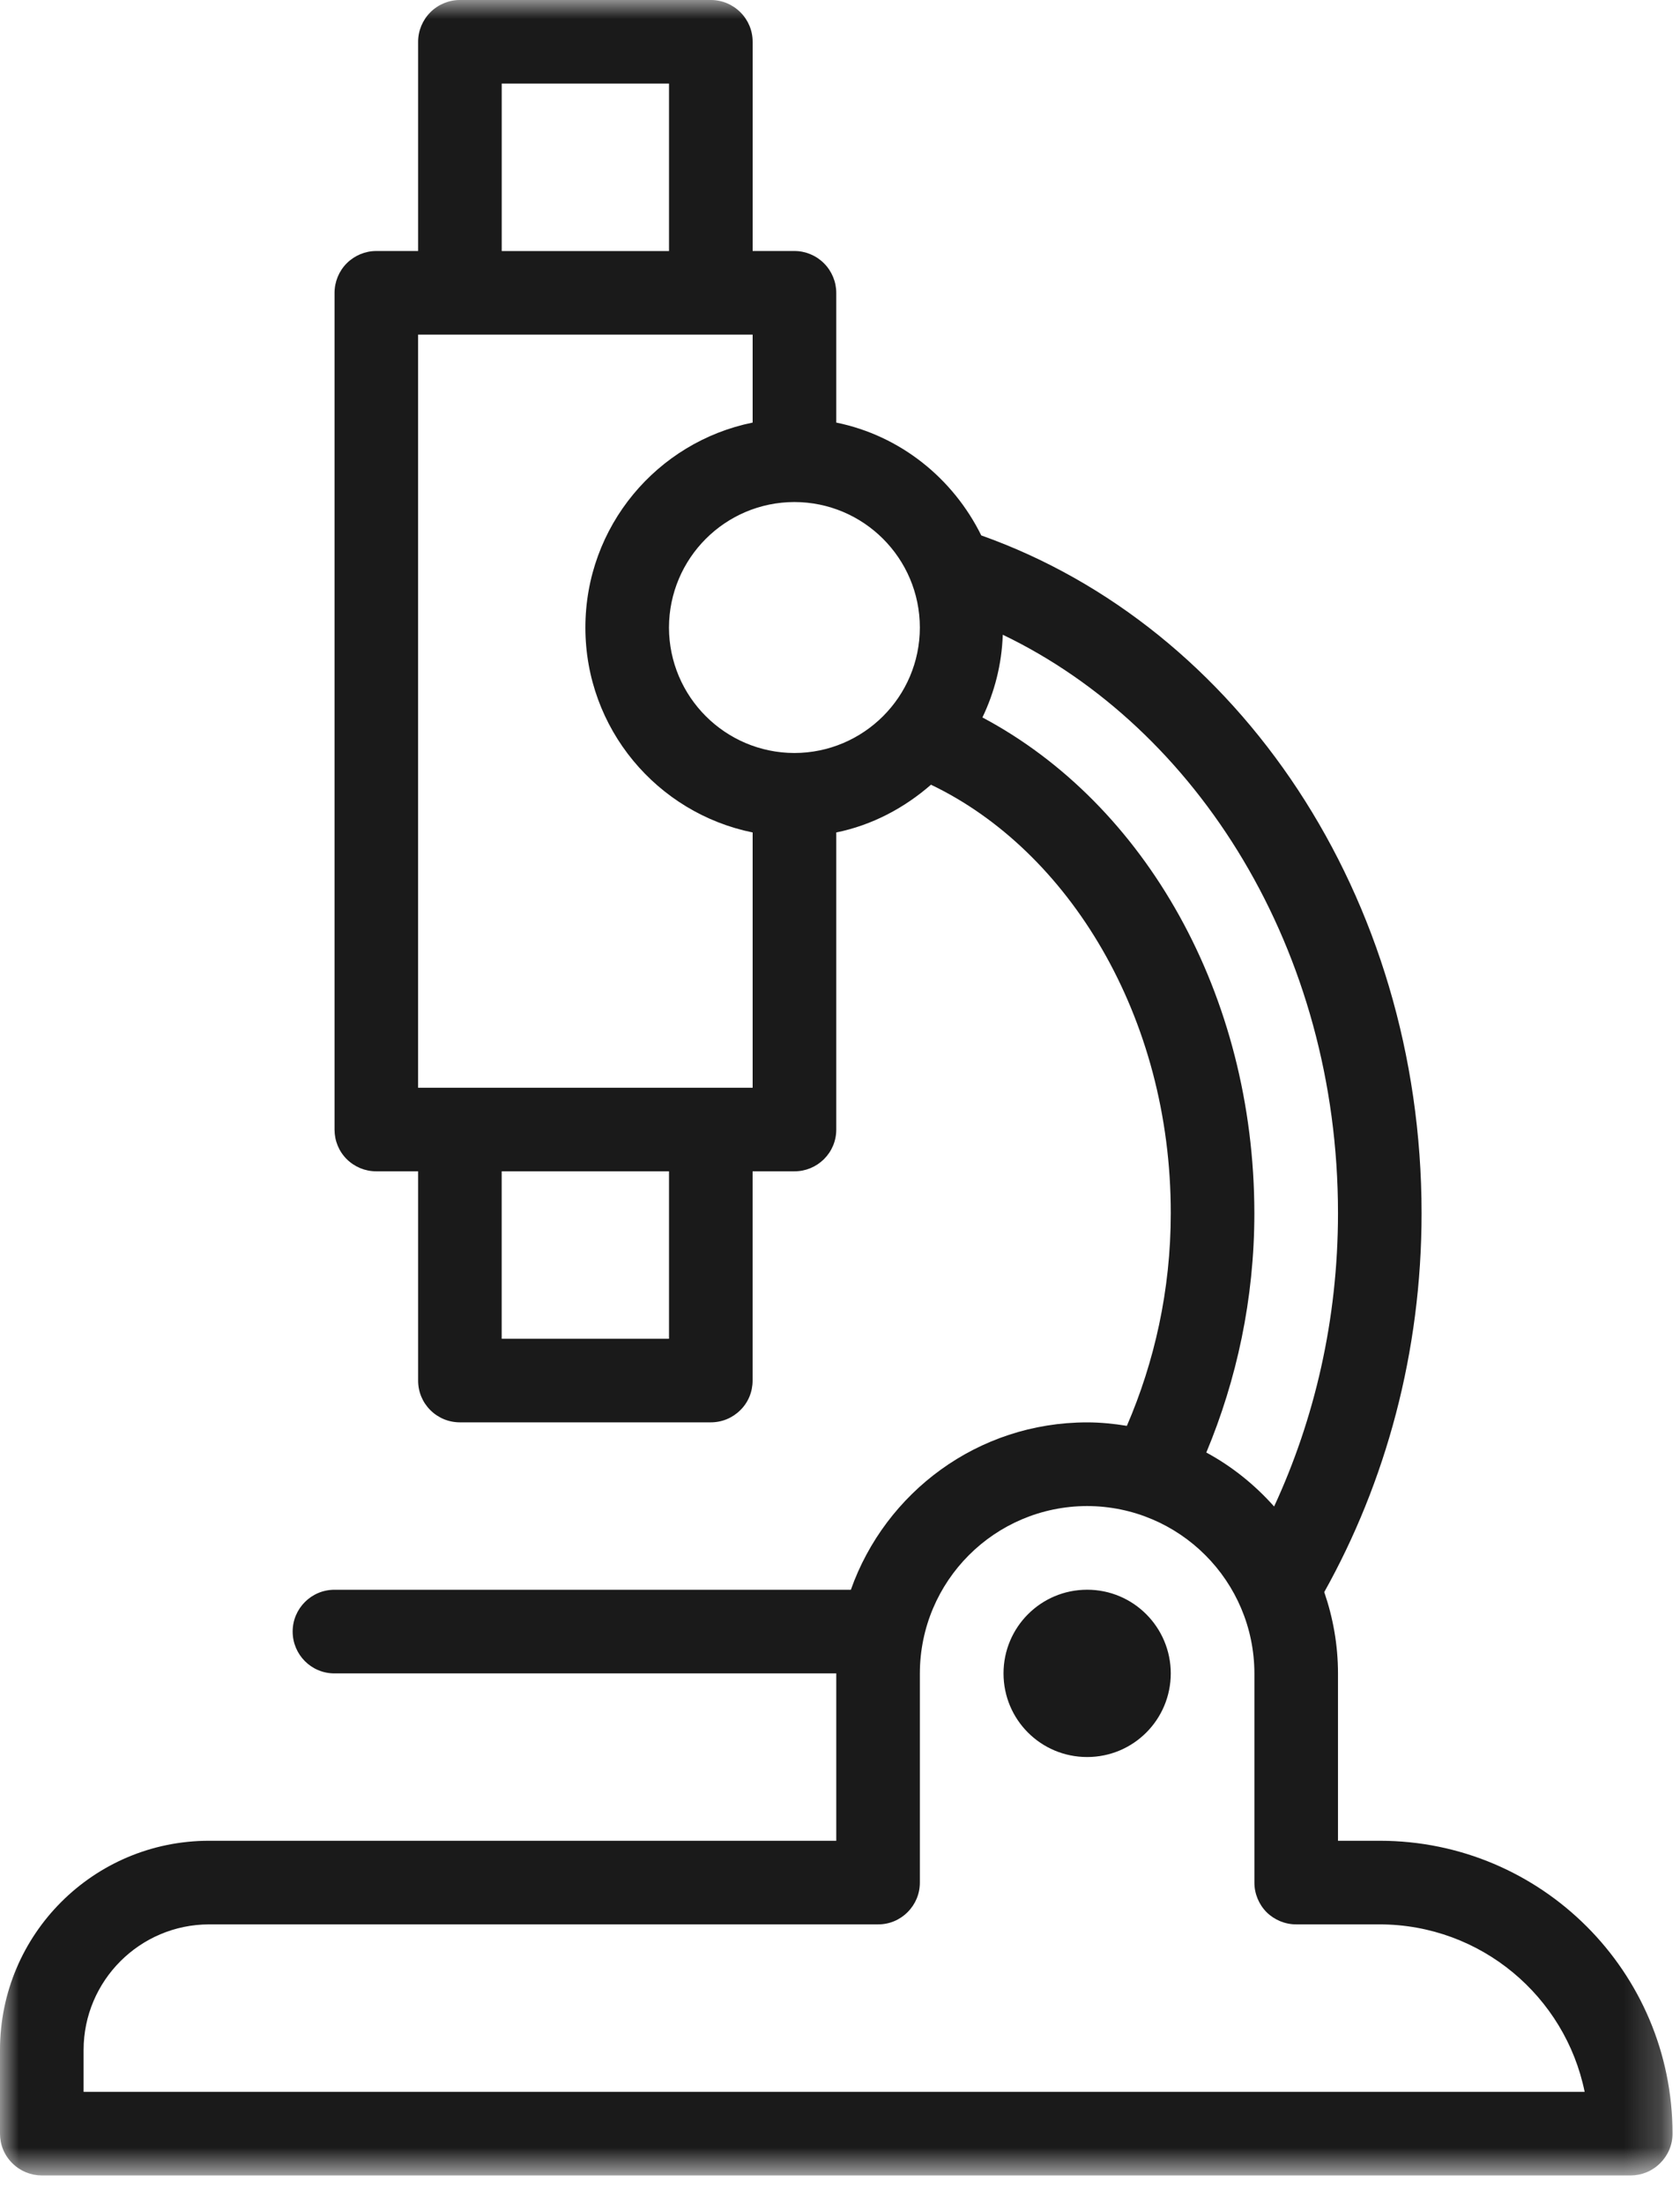 <?xml version="1.0" encoding="UTF-8"?>
<svg width="45px" height="59px" viewBox="0 0 45 59" version="1.1" xmlns="http://www.w3.org/2000/svg" xmlns:xlink="http://www.w3.org/1999/xlink">
    <!-- Generator: sketchtool 64 (101010) - https://sketch.com -->
    <title>8F5D8204-A15B-4677-A7D8-55D7B0C78110@2x</title>
    <desc>Created with sketchtool.</desc>
    <defs>
        <polygon id="path-1" points="0 7.59449892e-05 44.8 7.59449892e-05 44.8 58.24 0 58.24"></polygon>
    </defs>
    <g id="Page-1" stroke="none" stroke-width="1" fill="none" fill-rule="evenodd">
        <g id="01-HOME-portail-V3-PICTOS" transform="translate(-1015, -521)">
            <g id="Bloc1" transform="translate(978, 495)">
                <g id="picto_microscope" transform="translate(37, 26)">
                    <mask id="mask-2" fill="white">
                        <use xlink:href="#path-1"></use>
                    </mask>
                    <g id="Clip-2"></g>
                    <path d="M29.12,42.559 C27.88,42.559 26.88,43.563 26.88,44.799 C26.88,46.038 27.88,47.038 29.12,47.038 C30.359,47.038 31.358,46.038 31.36,44.799 C31.358,43.563 30.359,42.559 29.12,42.559 L29.12,42.559 Z M2.239,56.001 L2.239,54.879 C2.242,53.026 3.745,51.522 5.599,51.518 L23.52,51.518 C23.818,51.52 24.1,51.402 24.311,51.19 C24.523,50.978 24.639,50.699 24.639,50.399 L24.639,44.8 C24.643,42.326 26.644,40.324 29.119,40.319 C31.594,40.324 33.595,42.326 33.6,44.8 L33.6,50.399 C33.599,50.694 33.718,50.983 33.927,51.193 C34.137,51.4 34.425,51.52 34.72,51.518 L36.959,51.518 C39.668,51.524 41.924,53.446 42.446,56.001 L2.239,56.001 Z M26.315,19.207 C26.639,18.531 26.833,17.786 26.86,16.993 C32.073,19.493 35.841,25.437 35.839,32.478 C35.839,35.328 35.211,37.992 34.128,40.331 C33.611,39.751 33.001,39.258 32.312,38.886 C33.123,36.944 33.599,34.78 33.599,32.48 C33.594,26.63 30.675,21.525 26.315,19.207 L26.315,19.207 Z M21.279,20.159 C19.425,20.155 17.923,18.653 17.919,16.801 C17.923,14.945 19.425,13.443 21.279,13.44 C23.134,13.443 24.637,14.945 24.639,16.801 C24.637,18.653 23.134,20.155 21.279,20.159 L21.279,20.159 Z M20.16,29.12 L11.199,29.12 L11.199,8.958 L20.16,8.958 L20.16,11.313 C17.603,11.832 15.68,14.09 15.68,16.801 C15.68,19.509 17.603,21.767 20.16,22.286 L20.16,29.12 Z M13.438,35.84 L17.92,35.84 L17.92,31.358 L13.438,31.358 L13.438,35.84 Z M13.439,6.721 L17.92,6.721 L17.92,2.238 L13.439,2.238 L13.439,6.721 Z M36.959,49.28 L35.839,49.28 L35.839,44.8 C35.839,44.037 35.706,43.306 35.471,42.622 C37.115,39.681 38.078,36.209 38.078,32.478 C38.076,24.002 33.185,16.783 26.284,14.334 C25.529,12.806 24.116,11.662 22.4,11.313 L22.4,7.84 C22.4,7.545 22.28,7.257 22.071,7.049 C21.863,6.84 21.575,6.719 21.279,6.72 L20.16,6.72 L20.16,1.118 C20.16,0.819 20.043,0.539 19.832,0.328 C19.619,0.117 19.338,-0.001 19.039,7.59449892e-05 L12.319,7.59449892e-05 C12.025,-0.001 11.737,0.119 11.528,0.328 C11.319,0.537 11.199,0.824 11.2,1.118 L11.2,6.72 L10.079,6.72 C9.783,6.719 9.496,6.84 9.287,7.049 C9.079,7.257 8.961,7.545 8.961,7.84 L8.961,30.241 C8.961,30.54 9.076,30.821 9.287,31.032 C9.5,31.242 9.781,31.358 10.079,31.358 L11.2,31.358 L11.2,36.959 C11.199,37.259 11.316,37.541 11.527,37.751 C11.739,37.962 12.02,38.078 12.319,38.078 L19.039,38.078 C19.338,38.078 19.619,37.962 19.831,37.751 C20.044,37.541 20.159,37.259 20.159,36.959 L20.159,31.358 L21.279,31.358 C21.579,31.358 21.858,31.242 22.071,31.032 C22.283,30.821 22.4,30.54 22.4,30.241 L22.4,22.286 C23.364,22.09 24.223,21.63 24.937,21.008 C28.611,22.764 31.364,27.205 31.36,32.48 C31.36,34.545 30.919,36.47 30.184,38.172 C29.837,38.116 29.483,38.079 29.119,38.079 C26.195,38.079 23.715,39.951 22.791,42.56 L8.959,42.56 C8.341,42.559 7.839,43.062 7.839,43.678 C7.839,44.299 8.341,44.801 8.959,44.799 L22.4,44.799 L22.4,49.28 L5.599,49.28 C2.506,49.28 0,51.786 0,54.879 L0,57.119 C0,57.419 0.115,57.699 0.327,57.91 C0.539,58.122 0.821,58.238 1.119,58.24 L43.679,58.24 C43.979,58.238 44.259,58.122 44.47,57.91 C44.682,57.699 44.8,57.419 44.8,57.119 C44.798,52.789 41.288,49.28 36.959,49.28 L36.959,49.28 Z" id="Fill-1" fill="#1A1A1A" mask="url(#mask-2)"></path>
                </g>
            </g>
        </g>
    </g>
</svg>
